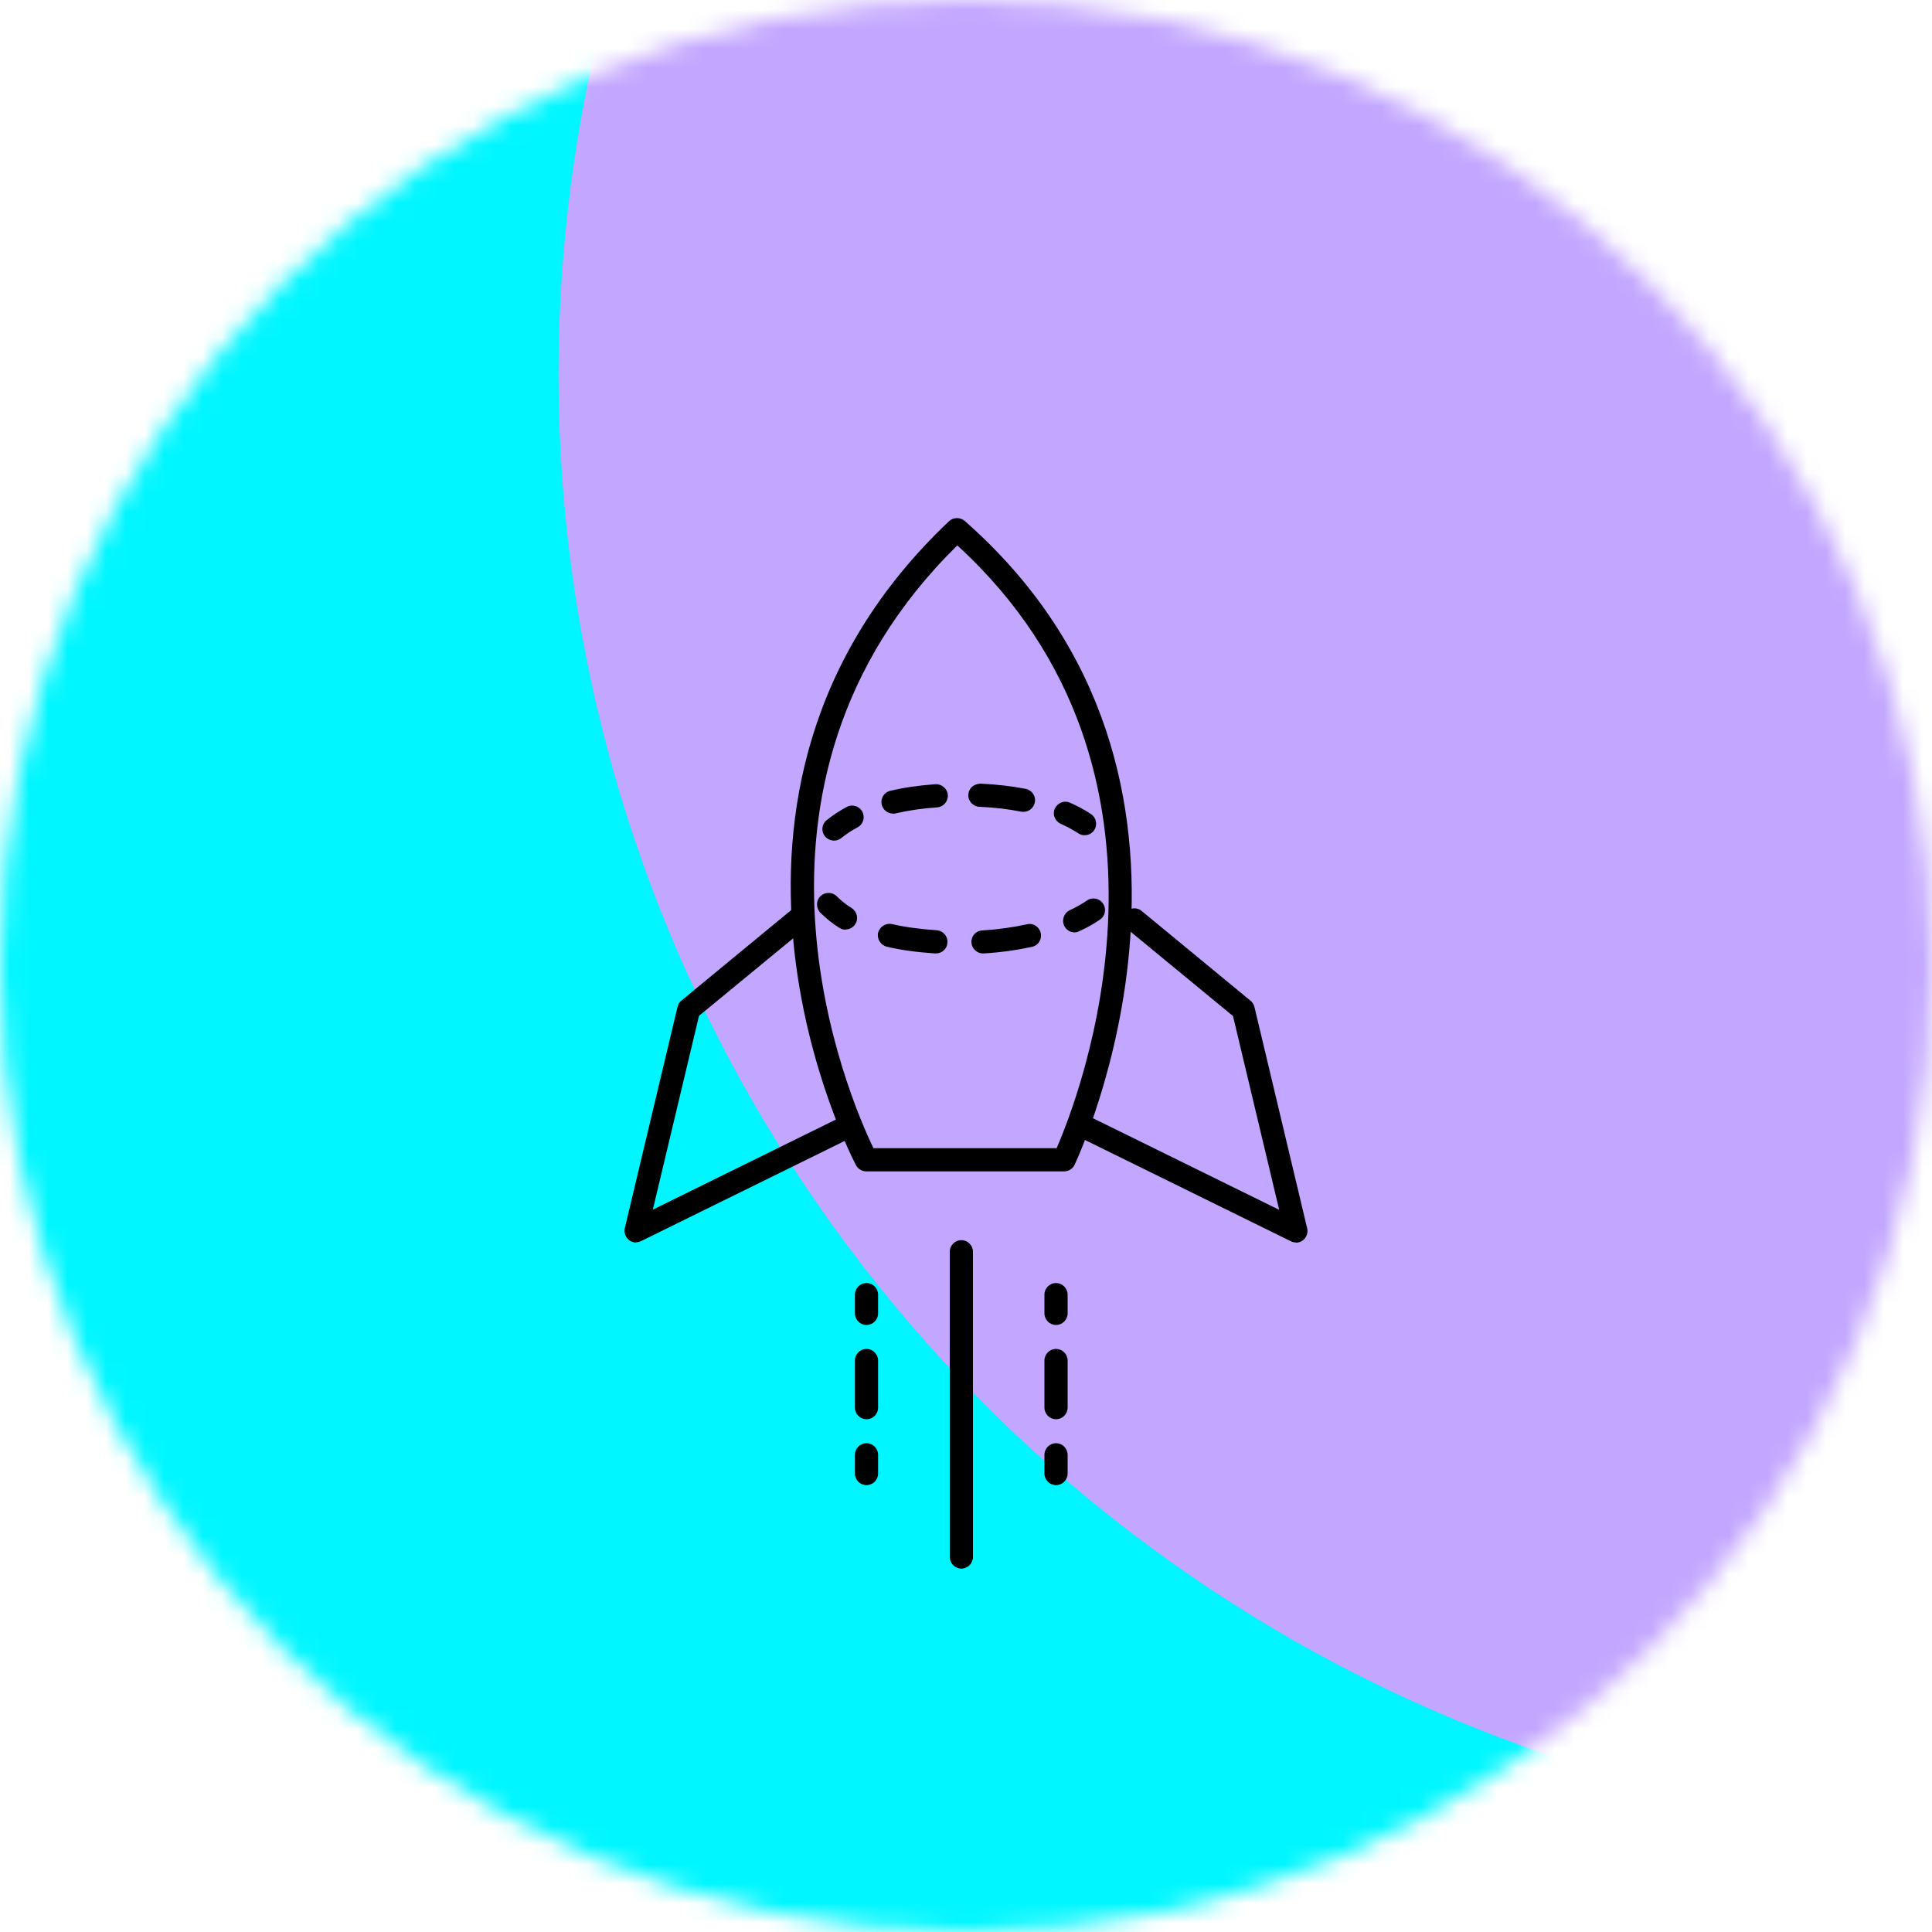 <svg width="100" height="100" viewBox="0 0 100 100" fill="none" xmlns="http://www.w3.org/2000/svg">
<mask id="mask0_40702_25454" style="mask-type:alpha" maskUnits="userSpaceOnUse" x="0" y="0" width="100" height="100">
<circle cx="50" cy="50" r="50" fill="#D9D9D9"/>
</mask>
<g mask="url(#mask0_40702_25454)">
<g filter="url(#filter0_f_40702_25454)">
<ellipse cx="-7.688" cy="182.995" rx="70.165" ry="70.165" transform="rotate(-30 -7.688 182.995)" fill="#00FFD3"/>
</g>
<g filter="url(#filter1_f_40702_25454)">
<path d="M178.328 12.385C232.381 106.006 200.304 225.719 106.682 279.771C13.061 333.824 -106.652 301.747 -160.704 208.126C-214.756 114.504 -182.679 -5.209 -89.058 -59.261C4.563 -113.313 124.276 -81.236 178.328 12.385Z" fill="#00F6FF"/>
</g>
<g filter="url(#filter2_f_40702_25454)">
<ellipse cx="104.613" cy="19.231" rx="75.748" ry="75.574" transform="rotate(-30 104.613 19.231)" fill="#C3A6FF"/>
</g>
<g filter="url(#filter3_f_40702_25454)">
<circle cx="119.644" cy="193.608" r="72.567" transform="rotate(-30 119.644 193.608)" fill="#00FFD3"/>
</g>
</g>
<g clip-path="url(#clip0_40702_25454)">
<path d="M55.08 60.63H44.84C44.62 60.63 44.42 60.51 44.31 60.32C44.21 60.13 34.19 41.1 49.12 26.98C49.34 26.77 49.69 26.76 49.93 26.96C65.11 40.3 55.71 60.09 55.62 60.29C55.52 60.5 55.31 60.63 55.08 60.63ZM45.21 59.43H54.69C55.82 56.84 62.42 40.01 49.55 28.23C36.88 40.68 44.02 56.97 45.21 59.43Z" fill="black"/>
<path d="M32.92 64.31C32.79 64.31 32.65 64.27 32.55 64.18C32.37 64.04 32.29 63.8 32.34 63.57L35.07 52.11C35.1 51.98 35.17 51.87 35.27 51.79L40.91 47.14C41.16 46.93 41.54 46.97 41.75 47.22C41.96 47.47 41.92 47.85 41.67 48.06L36.18 52.58L33.79 62.61L43.75 57.71C44.04 57.57 44.41 57.69 44.55 57.98C44.7 58.28 44.57 58.64 44.28 58.78L33.18 64.24C33.1 64.28 33.01 64.3 32.92 64.3V64.31Z" fill="black"/>
<path d="M67.08 64.31C66.99 64.31 66.9 64.29 66.82 64.25L55.72 58.79C55.42 58.64 55.3 58.28 55.45 57.99C55.6 57.69 55.96 57.57 56.25 57.72L66.21 62.62L63.82 52.59L58.33 48.07C58.07 47.86 58.04 47.48 58.25 47.23C58.46 46.98 58.84 46.94 59.09 47.15L64.73 51.8C64.83 51.88 64.9 52 64.93 52.12L67.66 63.58C67.71 63.81 67.63 64.04 67.45 64.19C67.34 64.28 67.21 64.32 67.08 64.32V64.31Z" fill="black"/>
<path d="M49.76 81.19C49.43 81.19 49.16 80.92 49.16 80.59V64.79C49.16 64.46 49.43 64.19 49.76 64.19C50.09 64.19 50.36 64.46 50.36 64.79V80.59C50.36 80.92 50.09 81.19 49.76 81.19Z" fill="black"/>
<path d="M44.85 68.58C44.52 68.58 44.25 68.31 44.25 67.98V67.01C44.25 66.68 44.52 66.41 44.85 66.41C45.18 66.41 45.45 66.68 45.45 67.01V67.98C45.45 68.31 45.18 68.58 44.85 68.58Z" fill="black"/>
<path d="M44.85 73.46C44.52 73.46 44.25 73.19 44.25 72.86V70.42C44.25 70.09 44.52 69.82 44.85 69.82C45.18 69.82 45.45 70.09 45.45 70.42V72.86C45.45 73.19 45.18 73.46 44.85 73.46Z" fill="black"/>
<path d="M44.85 76.87C44.52 76.87 44.25 76.6 44.25 76.27V75.3C44.25 74.97 44.52 74.7 44.85 74.7C45.18 74.7 45.45 74.97 45.45 75.3V76.27C45.45 76.6 45.18 76.87 44.85 76.87Z" fill="black"/>
<path d="M54.66 68.58C54.33 68.58 54.06 68.31 54.06 67.98V67.01C54.06 66.68 54.33 66.41 54.66 66.41C54.99 66.41 55.26 66.68 55.26 67.01V67.98C55.26 68.31 54.99 68.58 54.66 68.58Z" fill="black"/>
<path d="M54.66 73.46C54.33 73.46 54.06 73.19 54.06 72.86V70.42C54.06 70.09 54.33 69.82 54.66 69.82C54.99 69.82 55.26 70.09 55.26 70.42V72.86C55.26 73.19 54.99 73.46 54.66 73.46Z" fill="black"/>
<path d="M54.66 76.87C54.33 76.87 54.06 76.6 54.06 76.27V75.3C54.06 74.97 54.33 74.7 54.66 74.7C54.99 74.7 55.26 74.97 55.26 75.3V76.27C55.26 76.6 54.99 76.87 54.66 76.87Z" fill="black"/>
<path d="M43.17 43.51C43 43.51 42.82 43.43 42.7 43.29C42.49 43.03 42.53 42.65 42.79 42.45C43.1 42.2 43.45 41.97 43.82 41.77C44.11 41.61 44.48 41.72 44.63 42.01C44.79 42.3 44.68 42.67 44.39 42.82C44.08 42.99 43.8 43.17 43.54 43.38C43.43 43.47 43.3 43.51 43.16 43.51H43.17Z" fill="black"/>
<path d="M46.22 42.11C45.95 42.11 45.7 41.92 45.64 41.65C45.56 41.33 45.76 41 46.09 40.93C46.8 40.76 47.59 40.65 48.42 40.59C48.73 40.57 49.04 40.82 49.06 41.15C49.08 41.48 48.83 41.77 48.5 41.79C47.73 41.84 47.01 41.95 46.36 42.1C46.31 42.11 46.27 42.12 46.22 42.12V42.11ZM52.97 42.02C52.97 42.02 52.89 42.02 52.85 42.01C52.19 41.88 51.46 41.79 50.69 41.76C50.36 41.74 50.1 41.46 50.12 41.13C50.14 40.8 50.39 40.58 50.75 40.56C51.58 40.6 52.36 40.69 53.09 40.83C53.42 40.9 53.63 41.21 53.56 41.54C53.5 41.83 53.25 42.02 52.97 42.02Z" fill="black"/>
<path d="M56.13 43.23C56.02 43.23 55.91 43.2 55.81 43.13C55.53 42.95 55.22 42.78 54.9 42.64C54.6 42.5 54.46 42.15 54.6 41.85C54.74 41.55 55.09 41.41 55.39 41.55C55.77 41.72 56.13 41.91 56.46 42.13C56.74 42.31 56.82 42.68 56.64 42.96C56.53 43.14 56.33 43.23 56.14 43.23H56.13Z" fill="black"/>
<path d="M43.77 48.12C43.66 48.12 43.55 48.09 43.45 48.03C43.08 47.8 42.75 47.53 42.46 47.24C42.23 47 42.23 46.62 42.46 46.39C42.7 46.16 43.08 46.16 43.31 46.39C43.53 46.61 43.79 46.82 44.08 47C44.36 47.18 44.45 47.55 44.27 47.83C44.16 48.01 43.96 48.11 43.76 48.11L43.77 48.12Z" fill="black"/>
<path d="M50.88 49.35C50.57 49.35 50.3 49.1 50.28 48.79C50.26 48.46 50.51 48.17 50.84 48.16C51.65 48.11 52.43 48 53.16 47.84C53.48 47.76 53.8 47.97 53.87 48.3C53.94 48.62 53.74 48.94 53.41 49.01C52.62 49.18 51.78 49.3 50.9 49.35C50.89 49.35 50.88 49.35 50.86 49.35H50.88ZM48.45 49.35C48.45 49.35 48.42 49.35 48.41 49.35C47.49 49.29 46.64 49.18 45.9 49C45.58 48.92 45.38 48.6 45.45 48.28C45.53 47.96 45.86 47.76 46.17 47.83C46.85 47.99 47.63 48.09 48.48 48.15C48.81 48.17 49.06 48.45 49.04 48.79C49.02 49.11 48.76 49.35 48.44 49.35H48.45Z" fill="black"/>
<path d="M55.62 48.26C55.39 48.26 55.18 48.13 55.08 47.91C54.94 47.61 55.08 47.25 55.37 47.11C55.7 46.96 56 46.79 56.26 46.61C56.53 46.42 56.91 46.49 57.09 46.77C57.28 47.04 57.21 47.42 56.93 47.6C56.61 47.82 56.26 48.02 55.86 48.2C55.78 48.24 55.69 48.26 55.61 48.26H55.62Z" fill="black"/>
</g>
<defs>
<filter id="filter0_f_40702_25454" x="-282.292" y="-91.609" width="549.207" height="549.207" filterUnits="userSpaceOnUse" color-interpolation-filters="sRGB">
<feFlood flood-opacity="0" result="BackgroundImageFix"/>
<feBlend mode="normal" in="SourceGraphic" in2="BackgroundImageFix" result="shape"/>
<feGaussianBlur stdDeviation="102.214" result="effect1_foregroundBlur_40702_25454"/>
</filter>
<filter id="filter1_f_40702_25454" x="-369.886" y="-268.443" width="757.396" height="757.396" filterUnits="userSpaceOnUse" color-interpolation-filters="sRGB">
<feFlood flood-opacity="0" result="BackgroundImageFix"/>
<feBlend mode="normal" in="SourceGraphic" in2="BackgroundImageFix" result="shape"/>
<feGaussianBlur stdDeviation="91.463" result="effect1_foregroundBlur_40702_25454"/>
</filter>
<filter id="filter2_f_40702_25454" x="-64.607" y="-149.902" width="338.44" height="338.266" filterUnits="userSpaceOnUse" color-interpolation-filters="sRGB">
<feFlood flood-opacity="0" result="BackgroundImageFix"/>
<feBlend mode="normal" in="SourceGraphic" in2="BackgroundImageFix" result="shape"/>
<feGaussianBlur stdDeviation="46.752" result="effect1_foregroundBlur_40702_25454"/>
</filter>
<filter id="filter3_f_40702_25454" x="-105.758" y="-31.794" width="450.804" height="450.804" filterUnits="userSpaceOnUse" color-interpolation-filters="sRGB">
<feFlood flood-opacity="0" result="BackgroundImageFix"/>
<feBlend mode="normal" in="SourceGraphic" in2="BackgroundImageFix" result="shape"/>
<feGaussianBlur stdDeviation="76.411" result="effect1_foregroundBlur_40702_25454"/>
</filter>
<clipPath id="clip0_40702_25454">
<rect width="60" height="60" fill="white" transform="translate(20 24)"/>
</clipPath>
</defs>
</svg>
